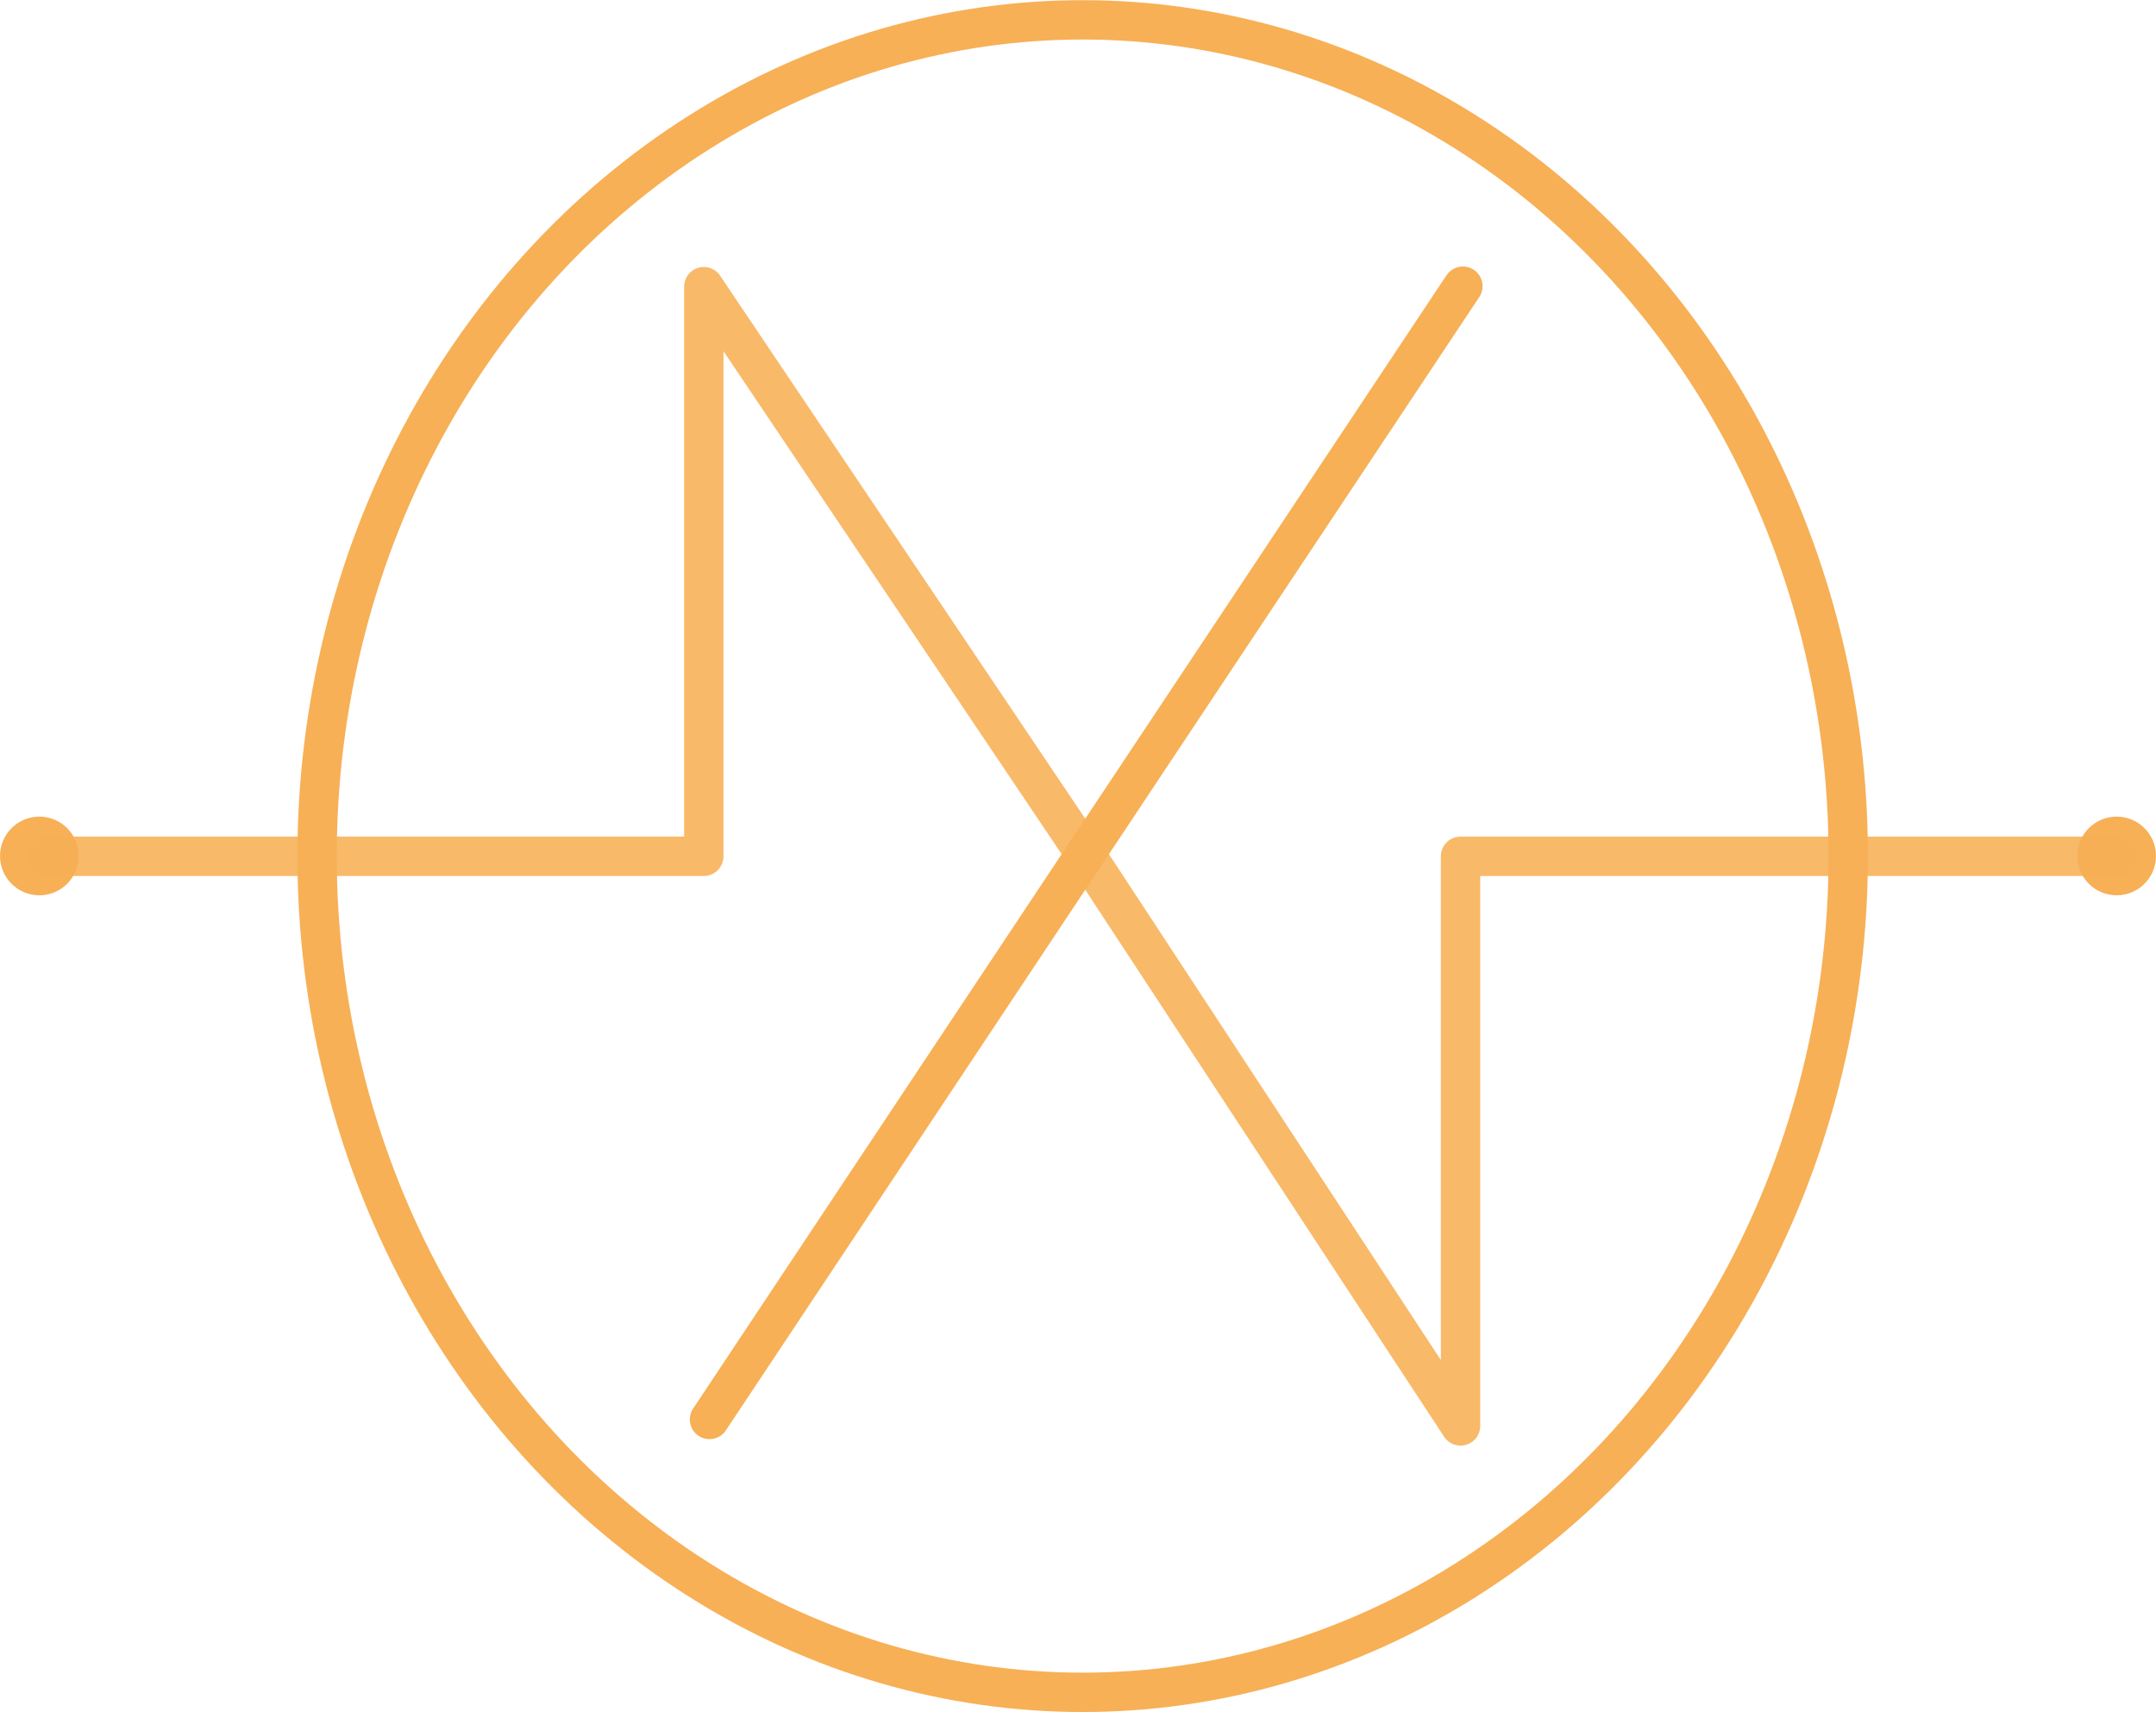 <?xml version="1.0" encoding="UTF-8" standalone="no"?>
<!-- Created with Inkscape (http://www.inkscape.org/) -->

<svg
   xmlns:dc="http://purl.org/dc/elements/1.1/"
   xmlns:cc="http://creativecommons.org/ns#"
   xmlns:rdf="http://www.w3.org/1999/02/22-rdf-syntax-ns#"
   xmlns:svg="http://www.w3.org/2000/svg"
   xmlns="http://www.w3.org/2000/svg"
   xmlns:sodipodi="http://sodipodi.sourceforge.net/DTD/sodipodi-0.dtd"
   xmlns:inkscape="http://www.inkscape.org/namespaces/inkscape"
   width="1.826in"
   height="1.45in"
   viewBox="0 0 164.373 130.5"
   id="svg2"
   version="1.1"
   inkscape:version="0.91 r13725"
   sodipodi:docname="Flux_logo.svg">
  <sodipodi:namedview
     id="base"
     pagecolor="#ffffff"
     bordercolor="#ffffff"
     borderopacity="0"
     inkscape:pageopacity="0.0"
     inkscape:pageshadow="2"
     inkscape:zoom="2.5777778"
     inkscape:cx="-5.7445677"
     inkscape:cy="89.968497"
     inkscape:document-units="in"
     inkscape:current-layer="svg2"
     showgrid="false"
     units="in"
     inkscape:window-width="1920"
     inkscape:window-height="1021"
     inkscape:window-x="-8"
     inkscape:window-y="-8"
     inkscape:window-maximized="1"
     inkscape:showpageshadow="false"
     showborder="false"
     fit-margin-top="0"
     fit-margin-left="0"
     fit-margin-right="0"
     fit-margin-bottom="0" />
  <defs
     id="defs4" />
  <g
     transform="translate(-180.879,-918.652)"
     id="layer1"
     inkscape:groupmode="layer"
     inkscape:label="Layer 1" />
  <g
     id="g4355"
     transform="translate(-187.086,-46.29)"
     style="stroke:#f7b055;stroke-width:3;stroke-linecap:round;stroke-miterlimit:4;stroke-dasharray:none;stroke-opacity:1">
    <ellipse
       ry="63.75"
       rx="58.367"
       cx="269.628"
       cy="111.54"
       style="opacity:0.99;fill:#000000;fill-opacity:0;stroke:#f7b055;stroke-width:3;stroke-linecap:round;stroke-linejoin:miter;stroke-miterlimit:4;stroke-dasharray:none;stroke-opacity:1"
       id="path4324" />
  </g>
  <path
     style="fill:none;fill-rule:evenodd;stroke:#f7b055;stroke-width:3;stroke-linecap:round;stroke-linejoin:round;stroke-miterlimit:4;stroke-dasharray:none;stroke-opacity:0.882"
     d="m 3.679,65.265 49.978,0 m 0,0 0,-43.425 29.187,43.404 28.508,43.446 0,-43.425 m 0,0 50.021,0"
     id="path4330"
     inkscape:connector-curvature="0"
     sodipodi:nodetypes="ccccccccc" />
  <path
     style="fill:none;fill-rule:evenodd;stroke:#f7b055;stroke-width:3;stroke-linecap:round;stroke-linejoin:round;stroke-miterlimit:4;stroke-dasharray:none;stroke-opacity:1"
     d="M 111.531,21.802 54.091,108.199"
     id="path4359"
     inkscape:connector-curvature="0"
     sodipodi:nodetypes="cc" />
  <circle
     style="opacity:0.99;fill:#000000;fill-opacity:0;stroke:#f7b055;stroke-width:3;stroke-linecap:round;stroke-linejoin:round;stroke-miterlimit:4;stroke-dasharray:none;stroke-opacity:1"
     id="path4369-9"
     cx="161.373"
     cy="65.24"
     r="1.5" />
  <circle
     style="opacity:0.99;fill:#000000;fill-opacity:0;stroke:#f7b055;stroke-width:3;stroke-linecap:round;stroke-linejoin:round;stroke-miterlimit:4;stroke-dasharray:none;stroke-opacity:1"
     id="path4369-3-6"
     cx="3"
     cy="65.24"
     r="1.5" />
</svg>
